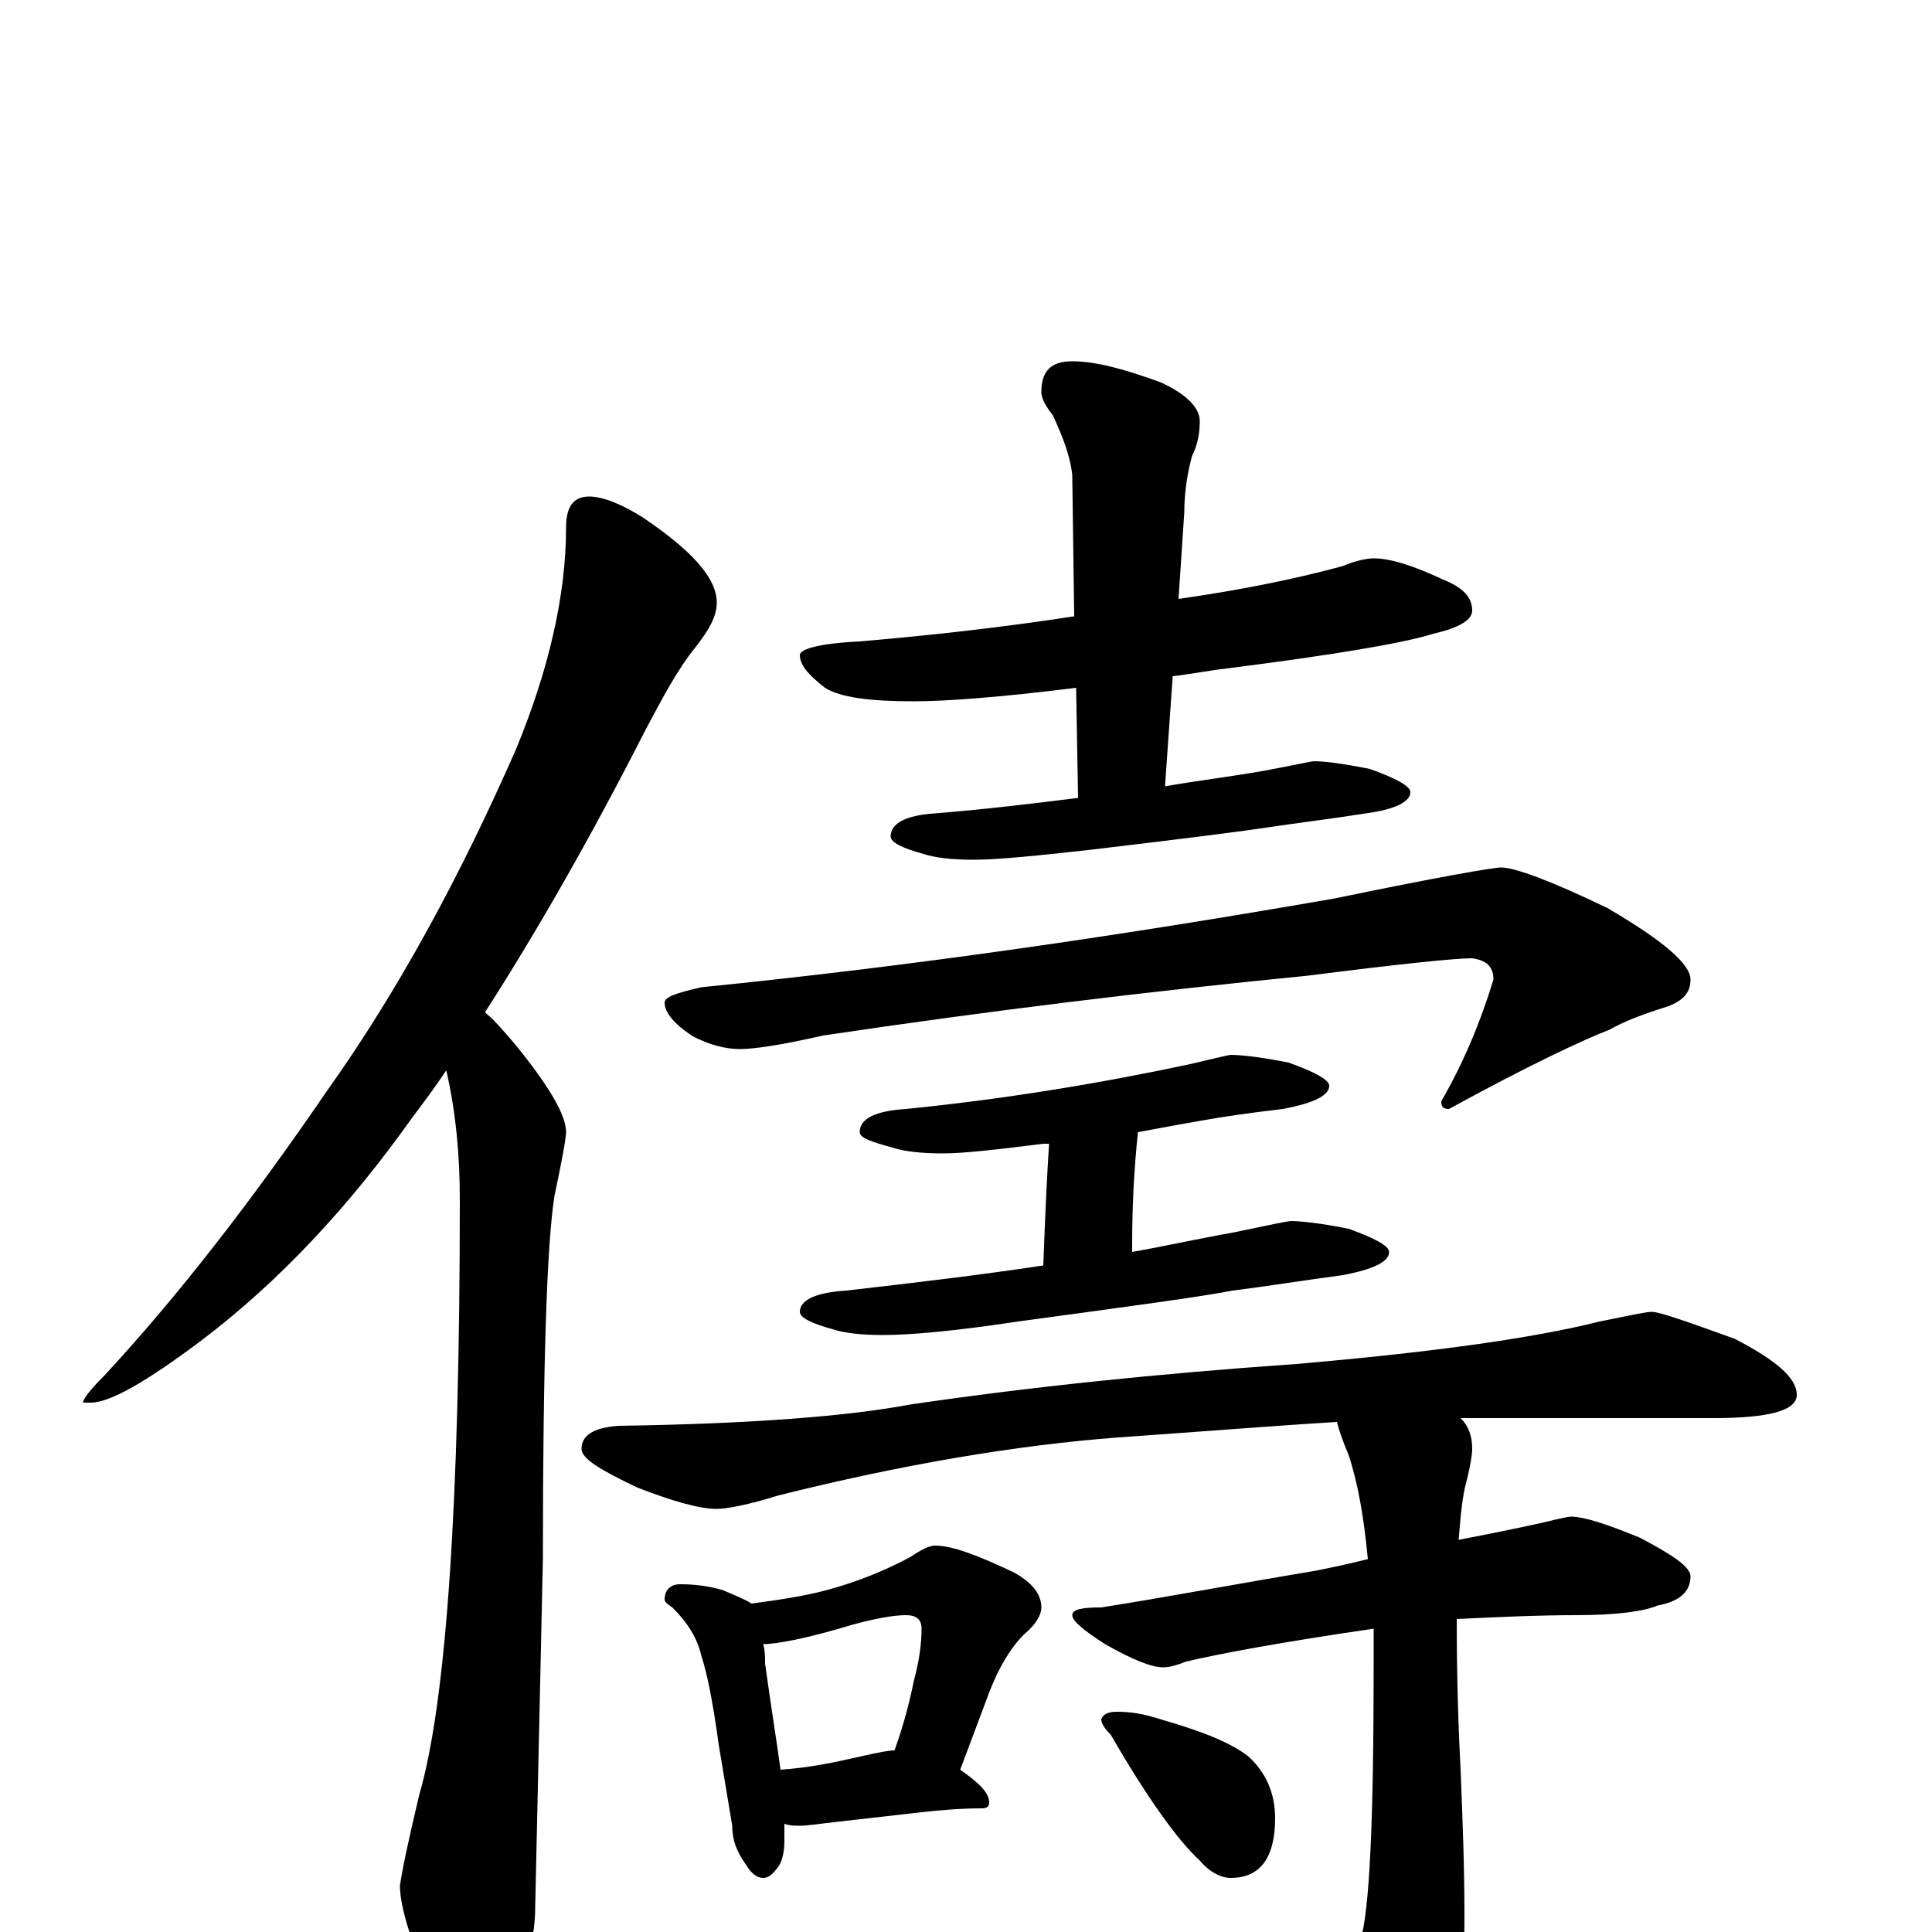 <?xml version="1.0" encoding="utf-8" ?>
<!DOCTYPE svg PUBLIC "-//W3C//DTD SVG 1.1//EN" "http://www.w3.org/Graphics/SVG/1.1/DTD/svg11.dtd">
<svg version="1.1" id="Layer_1" xmlns="http://www.w3.org/2000/svg" xmlns:xlink="http://www.w3.org/1999/xlink" x="0px" y="145px" width="1000px" height="1000px" viewBox="0 0 1000 1000" enable-background="new 0 0 1000 1000" xml:space="preserve">
<g id="Layer_1">
<path id="glyph" transform="matrix(1 0 0 -1 0 1000)" d="M305,743C312,743 322,739 333,732C358,715 371,701 371,688C371,681 367,674 360,665C351,654 343,639 334,622C306,567 278,518 251,476C256,472 261,466 267,459C284,438 293,423 293,414C293,411 291,400 287,381C283,356 281,293 281,193l-4,-181C277,-1 273,-18 266,-39C261,-54 256,-62 250,-62C241,-62 233,-53 226,-35C213,-7 207,13 207,24C208,31 211,46 217,71C231,119 238,222 238,379C238,402 236,424 231,446C225,437 219,429 213,421C181,376 145,337 104,306C76,285 57,274 47,274l-4,0C43,276 47,281 54,288C92,329 130,378 169,435C206,487 238,546 267,612C284,653 293,692 293,727C293,738 297,743 305,743M711,711C720,711 732,707 747,700C757,696 762,691 762,684C762,679 755,675 742,672C726,667 690,661 635,654C626,653 616,651 607,650l-4,-57C620,596 637,598 654,601C670,604 679,606 680,606C685,606 694,605 709,602C723,597 730,593 730,590C730,585 722,581 707,579C688,576 671,574 658,572C645,570 614,566 563,560C536,557 516,555 504,555C493,555 484,556 478,558C467,561 461,564 461,567C461,574 469,578 484,579C509,581 534,584 558,587l-1,57C517,639 489,637 473,637C450,637 435,639 427,644C418,651 414,656 414,661C414,664 424,667 445,668C480,671 517,675 556,681l-1,73C554,764 550,774 545,785C541,790 539,794 539,797C539,808 544,813 555,813C567,813 582,809 601,802C614,796 621,789 621,782C621,776 620,770 617,764C614,753 613,743 613,735l-3,-45C645,695 673,701 695,707C702,710 708,711 711,711M777,551C784,551 803,544 832,530C861,513 875,501 875,493C875,486 871,482 863,479C850,475 840,471 833,467C820,462 792,449 750,426C747,426 746,427 746,430C757,449 766,470 773,493C773,500 769,503 762,504C753,504 724,501 677,495C596,487 513,477 426,464C404,459 390,457 383,457C376,457 367,459 358,464C349,470 344,476 344,481C344,484 350,486 363,489C473,500 582,516 691,535C744,546 773,551 777,551M637,454C642,454 652,453 667,450C681,445 688,441 688,438C688,433 680,429 664,426C647,424 633,422 622,420C616,419 605,417 589,414C587,395 586,376 586,356l0,-4C603,355 621,359 638,362C657,366 667,368 668,368C673,368 683,367 698,364C712,359 719,355 719,352C719,347 711,343 695,340C673,337 654,334 638,332C623,329 586,324 527,316C494,311 471,309 457,309C446,309 437,310 431,312C420,315 414,318 414,321C414,327 422,331 438,332C473,336 507,340 540,345C541,372 542,393 543,408C542,408 541,408 540,408C516,405 499,403 488,403C477,403 468,404 462,406C451,409 445,411 445,414C445,421 453,425 469,426C519,431 568,439 615,449C628,452 636,454 637,454M855,321C859,321 873,316 898,307C919,296 930,287 930,278C930,270 916,266 887,266l-121,0C763,266 759,266 756,266C760,262 762,257 762,250C762,247 761,241 759,233C757,226 756,216 755,203C776,207 790,210 799,212C807,214 812,215 813,215C820,215 832,211 849,204C866,195 875,189 875,184C875,176 869,171 858,169C851,166 837,164 816,164C796,164 775,163 754,162C754,129 755,103 756,84C757,59 758,34 758,8C758,-34 753,-63 743,-79C727,-99 714,-109 703,-109C697,-109 691,-105 686,-97C673,-76 656,-54 633,-31C625,-26 621,-20 621,-15C621,-12 622,-11 625,-11C628,-11 633,-12 638,-13C664,-20 681,-23 688,-23C695,-23 701,-17 704,-5C709,11 711,59 711,138C711,145 711,151 711,157C663,150 631,144 614,140C609,138 605,137 602,137C596,137 586,141 572,149C561,156 555,161 555,164C555,167 560,168 570,168C602,173 639,180 681,187C691,189 700,191 708,193C706,214 703,232 698,247C695,254 693,260 692,264C659,262 622,259 579,256C526,252 467,242 403,226C387,221 376,219 371,219C362,219 348,223 330,230C311,239 301,245 301,250C301,257 307,261 320,262C389,263 439,267 471,273C532,282 599,289 671,294C740,300 792,307 828,316C843,319 852,321 855,321M352,180C360,180 367,179 374,177C381,174 386,172 389,170C404,172 417,174 428,177C443,181 458,187 471,194C477,198 481,200 484,200C493,200 506,195 525,186C534,181 539,175 539,168C539,164 536,159 530,154C523,147 517,137 512,124l-15,-40C507,77 512,72 512,67C512,65 511,64 508,64C497,64 486,63 477,62l-44,-5C424,56 418,55 414,55C411,55 409,55 406,56C406,53 406,50 406,47C406,42 405,37 403,34C400,30 398,28 395,28C392,28 389,30 386,35C381,42 379,48 379,55l-7,42C369,119 366,134 363,143C361,152 356,160 348,168C345,170 344,171 344,172C344,177 347,180 352,180M404,84C419,85 433,88 446,91C455,93 460,94 463,94C468,108 471,120 473,130C476,141 477,150 477,157C477,162 474,164 469,164C462,164 452,162 441,159C418,152 402,149 395,149C396,146 396,142 396,139C399,117 402,99 404,84M578,114C585,114 592,113 601,110C622,104 637,98 646,91C655,83 660,72 660,59C660,38 652,28 637,28C632,28 626,31 621,37C610,47 594,69 575,102C572,105 570,108 570,110C571,113 574,114 578,114z"/>
</g>
</svg>
